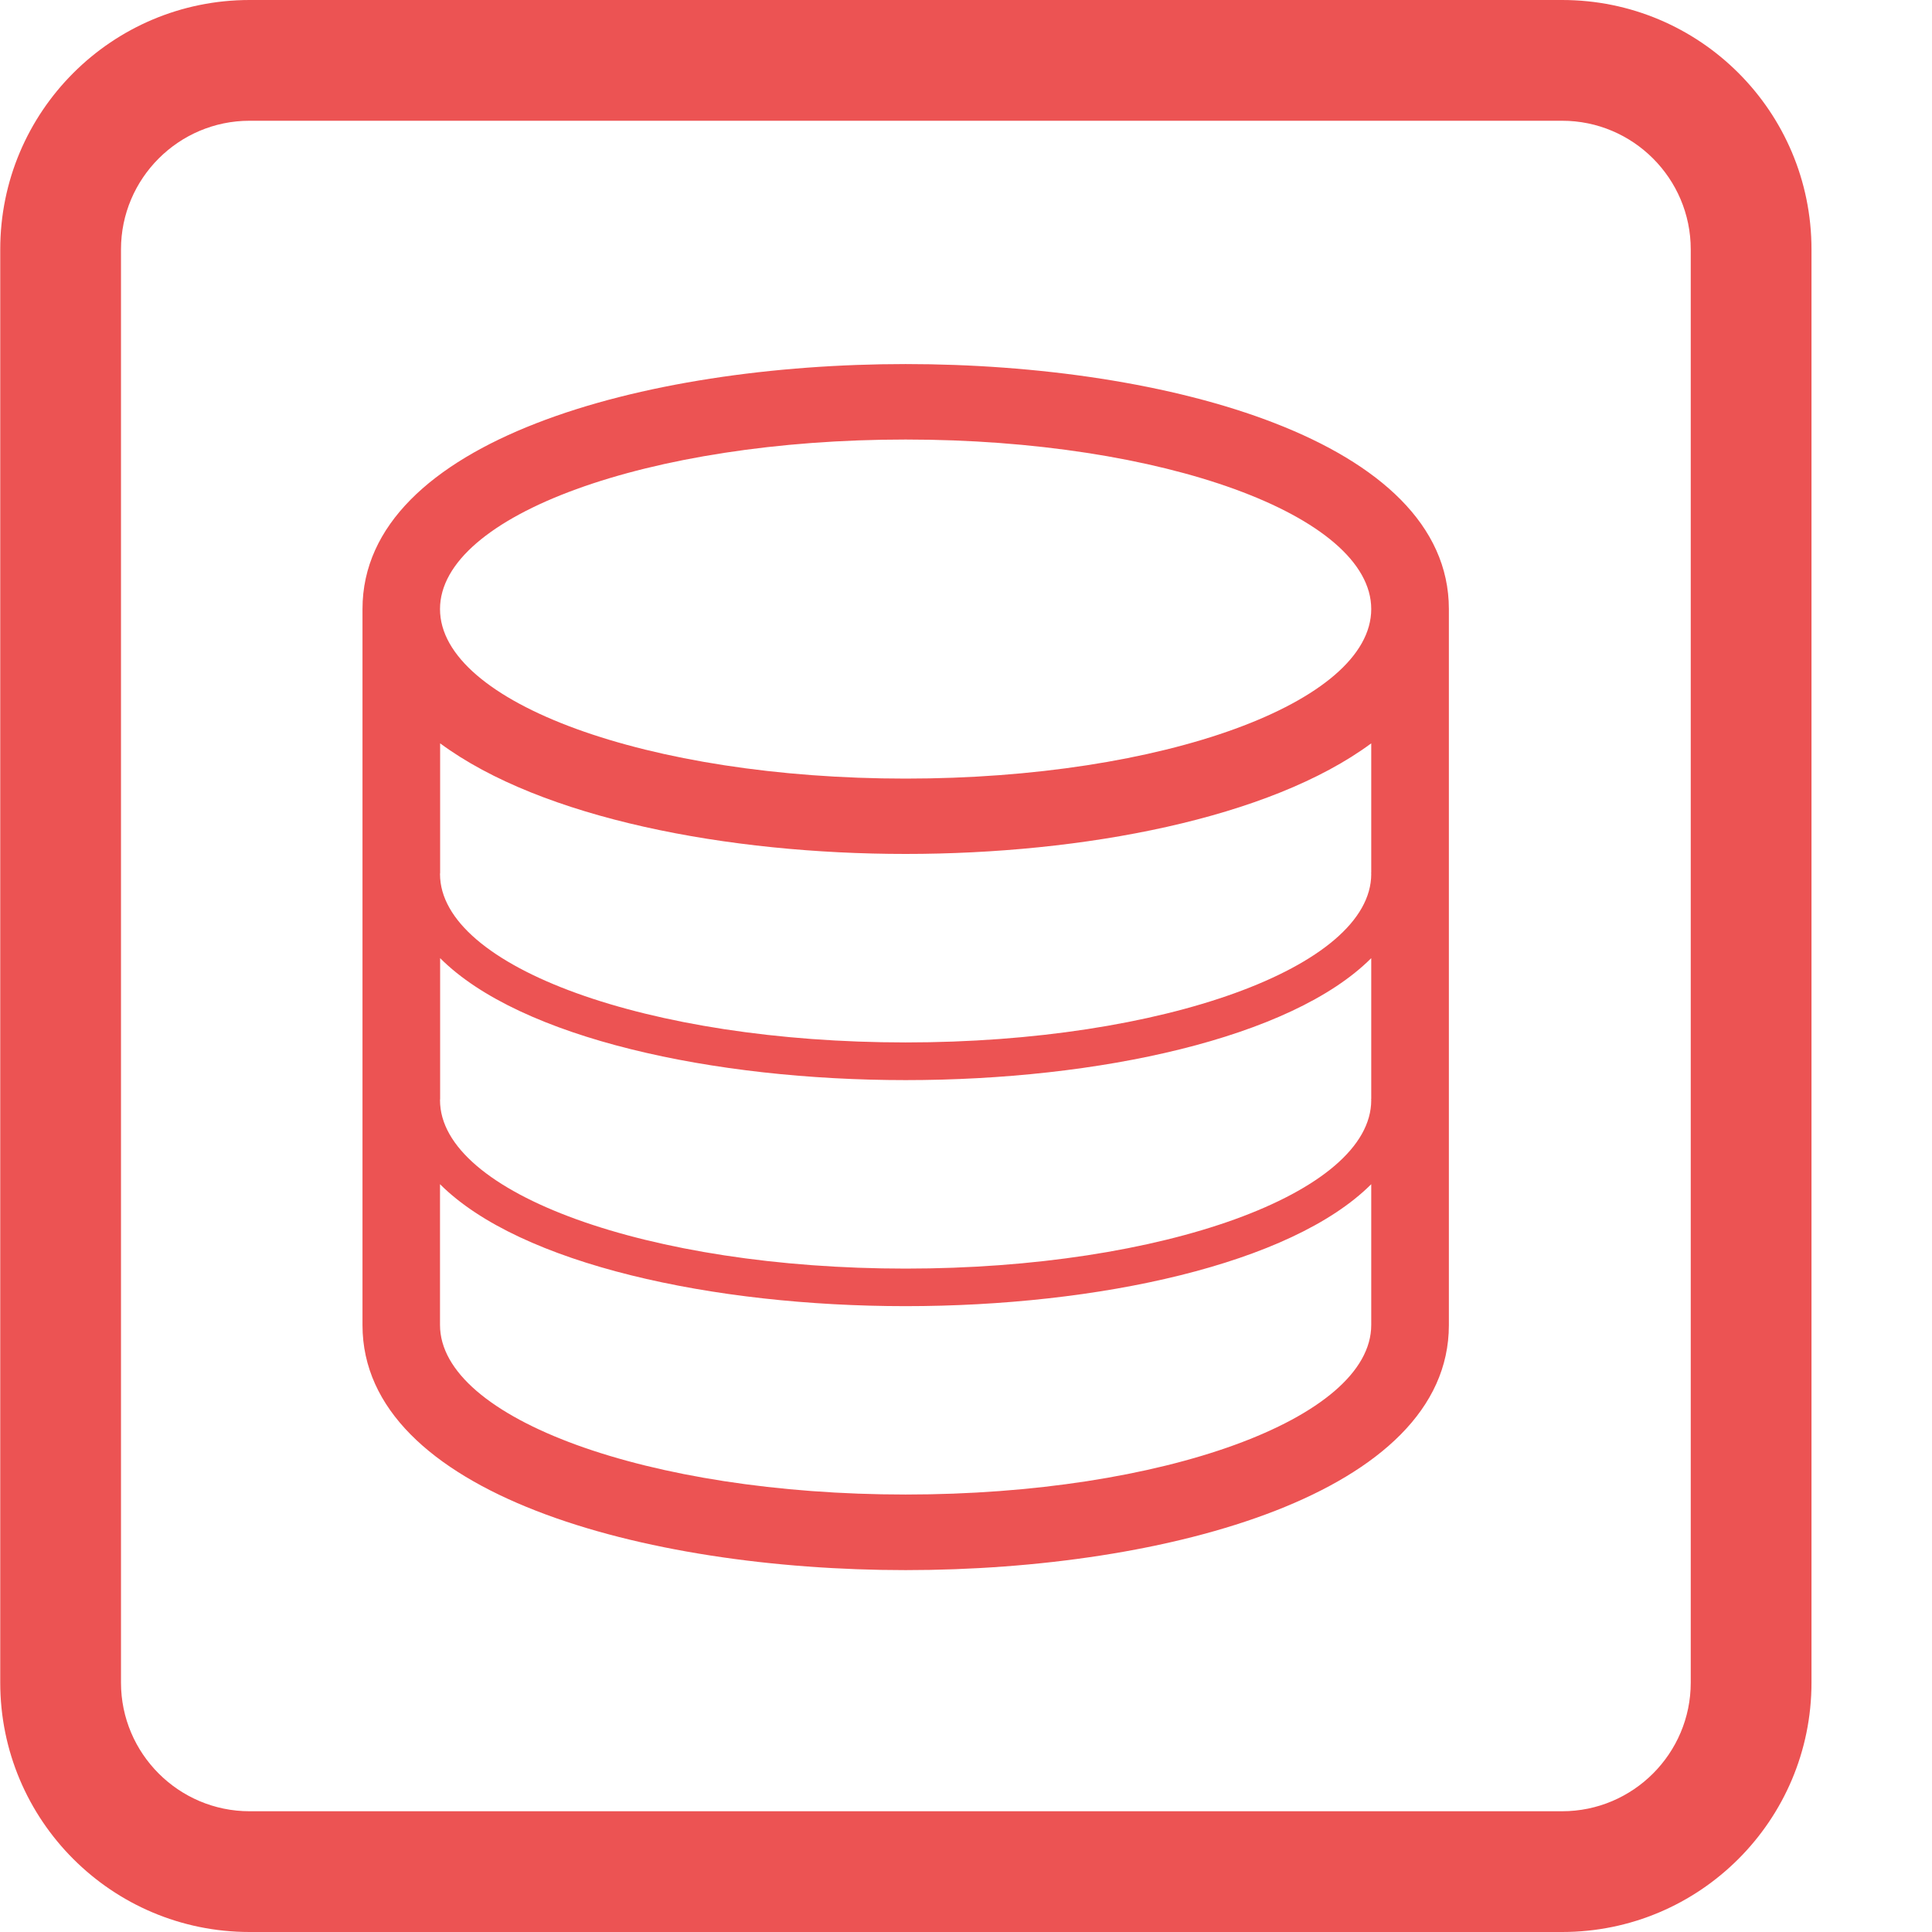 <?xml version="1.0" encoding="utf-8"?>
<!-- Generator: Adobe Illustrator 23.0.1, SVG Export Plug-In . SVG Version: 6.00 Build 0)  -->
<svg version="1.1" id="图层_1" xmlns="http://www.w3.org/2000/svg" xmlns:xlink="http://www.w3.org/1999/xlink" x="0px" y="0px"
	 viewBox="0 0 16 16" style="enable-background:new 0 0 16 16;" xml:space="preserve">
<style type="text/css">
	.st0{fill:#EC5353;}
	.st1{fill:#616B77;}
	.st2{fill:#FFFFFF;}
</style>
<g>
	<path class="st0" d="M7.5,3.015c-2.167,0-4.498,0.634-4.498,2.029v5.93c0,1.394,2.332,2.029,4.498,2.029
		c2.167,0,4.499-0.635,4.499-2.029v-5.93C11.999,3.649,9.667,3.015,7.5,3.015L7.5,3.015z M11.356,10.973
		c0,0.775-1.726,1.404-3.856,1.404c-2.13,0-3.856-0.629-3.856-1.404V9.807c0.664,0.664,2.265,1.01,3.856,1.01
		c1.591,0,3.192-0.346,3.856-1.01V10.973z M11.356,9.101h-0.001c0,0.003,0.001,0.007,0.001,0.01c0,0.771-1.726,1.395-3.856,1.395
		c-2.129,0-3.856-0.624-3.856-1.395c0-0.003,0.001-0.007,0.001-0.01H3.645V7.935C4.308,8.599,5.91,8.945,7.5,8.945
		c1.591,0,3.192-0.345,3.856-1.01V9.101z M11.356,7.228h-0.001c0,0.003,0.001,0.007,0.001,0.01c0,0.771-1.726,1.395-3.856,1.395
		c-2.129,0-3.856-0.624-3.856-1.395c0-0.003,0.001-0.007,0.001-0.01H3.645V6.156C4.487,6.779,6.03,7.072,7.5,7.072
		c1.47,0,3.014-0.293,3.856-0.916V7.228z M7.5,6.448c-2.13,0-3.856-0.629-3.856-1.404c0-0.776,1.726-1.404,3.856-1.404
		c2.129,0,3.856,0.629,3.856,1.404C11.356,5.819,9.63,6.448,7.5,6.448L7.5,6.448z M7.5,6.448"/>
	<path class="st0" d="M12.937,1c0.587,0,1.065,0.478,1.065,1.065v11.87c0,0.587-0.478,1.065-1.065,1.065H2.067
		c-0.587,0-1.065-0.478-1.065-1.065V2.065C1.002,1.478,1.48,1,2.067,1H12.937 M12.937,0H2.067c-1.14,0-2.065,0.924-2.065,2.065
		v11.87c0,1.14,0.924,2.065,2.065,2.065h10.87c1.14,0,2.065-0.925,2.065-2.065V2.065C15.002,0.924,14.078,0,12.937,0L12.937,0z"/>
</g>
</svg>
